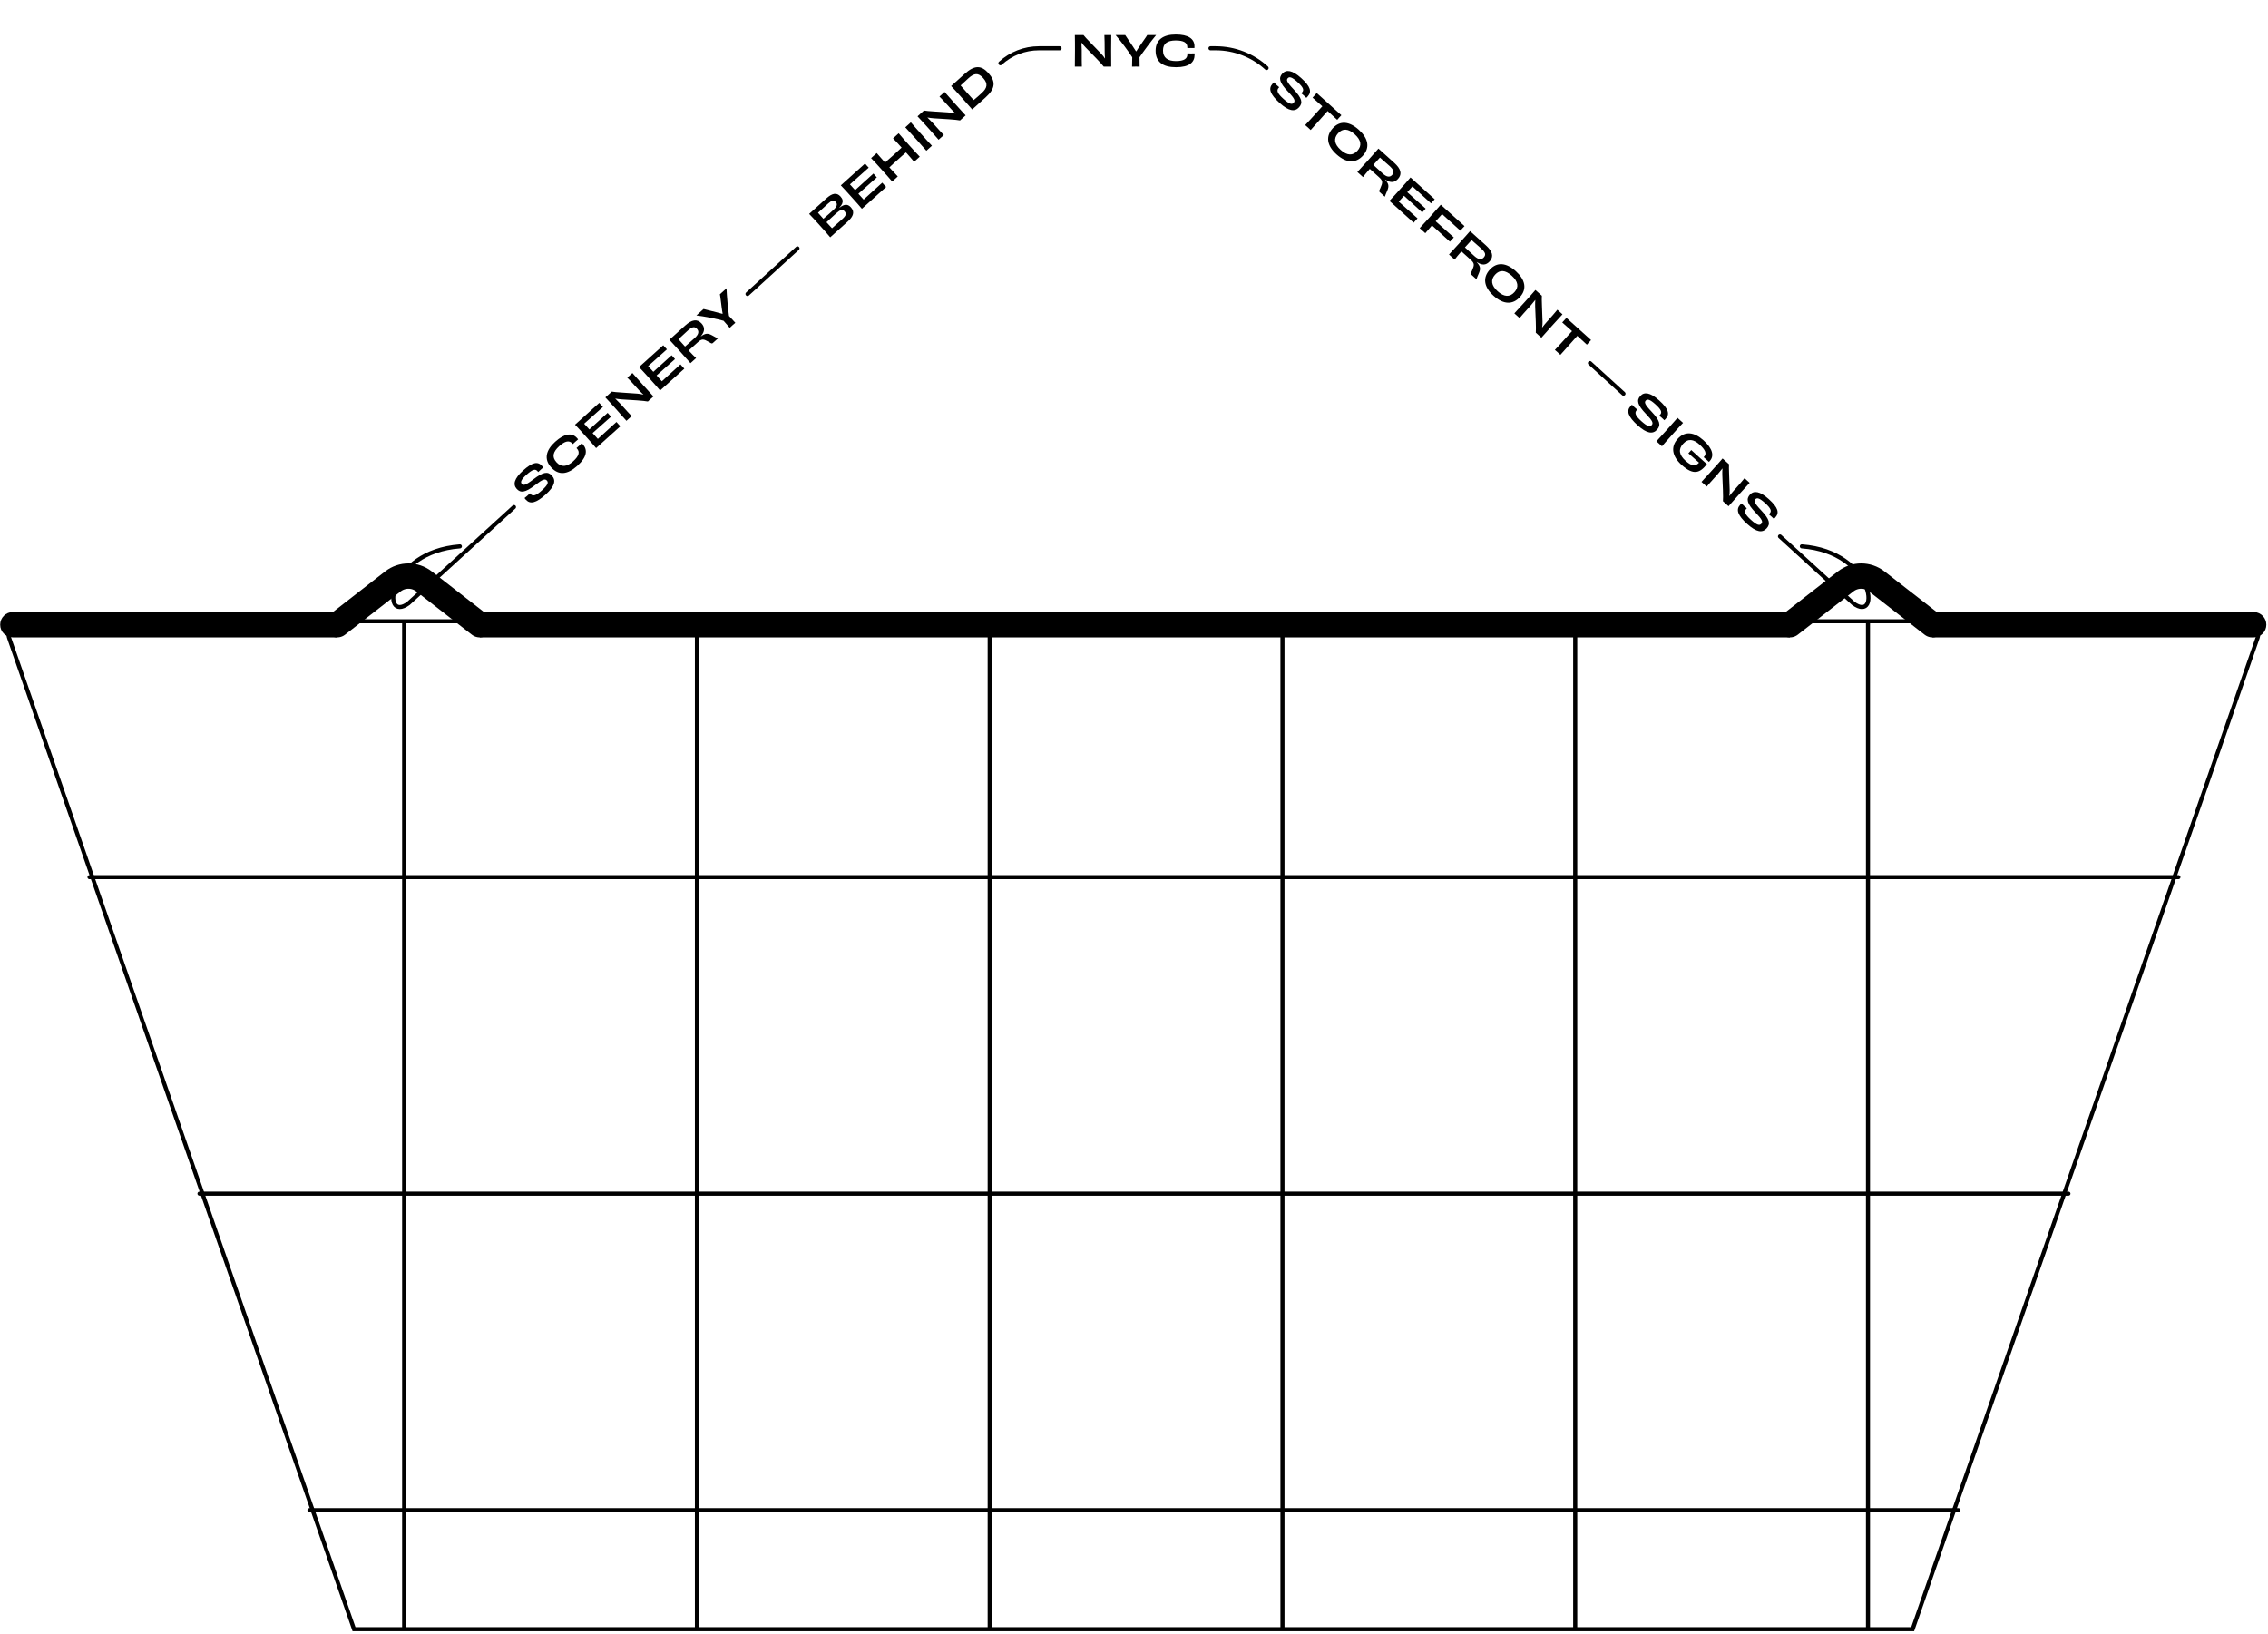<svg fill="none" height="801" viewBox="0 0 1112 801" width="1112" xmlns="http://www.w3.org/2000/svg"><path d="m1106.86 312.833.94.329zm-169.08 485.9v1h.711l.234-.671zm-764.199 0-.944.329.233.671h.711zm-169.075-485.9-.944.329h0zm1096.484-8.247v1c3.59 0 6.1 3.535 4.92 6.918l.95.329.94.329c1.63-4.684-1.85-9.576-6.81-9.576zm5.87 8.247-.95-.329-169.074 485.901.944.328.945.329 169.075-485.9zm-169.08 485.9v-1h-764.199v1 1h764.199zm-764.199 0 .945-.328-169.076-485.901-.944.329-.944.329 169.076 485.9zm-169.075-485.9.944-.329c-1.177-3.383 1.336-6.918 4.919-6.918v-1-1c-4.959 0-8.437 4.892-6.808 9.576zm5.863-8.247v1h1090.621v-1-1h-1090.621z" fill="#000"/><g stroke="#000" stroke-width="2"><path d="m43.885 430.025h1024.185" stroke-linecap="round"/><path d="m97.811 585.205h916.34" stroke-linecap="round"/><path d="m151.734 740.386h808.489" stroke-linecap="round"/><path d="m198.164 304.329v494.404"/><path d="m341.705 304.329v494.404"/><path d="m485.248 304.329v494.404"/><path d="m628.789 304.329v494.404"/><path d="m772.33 304.329v494.404"/><path d="m915.873 304.329v494.404"/><path d="m225.482 267.862c-35.691 2.716-38.796 38.02-25.217 27.933 18.205-16.61 35.358-32.26 51.735-47.202m631.447 19.269c35.691 2.716 38.796 38.02 25.217 27.933l-35.945-32.795m-93.163-85 16.44 15m-174.996-159.662c-6.817-6.22-15.712-9.668-24.94-9.668h-2.56m-103 7.322c5.163-4.71 11.9-7.322 18.888-7.322h10.112m-128.5 98.103c-8.178 7.462-16.328 14.897-24.5 22.353" stroke-linecap="round" stroke-linejoin="round"/></g><path d="m259.807 241.857.276.307c1.171 1.3 2.68.884 5.573-1.721 2.984-2.687 3.339-3.894 2.499-4.827-.855-.949-1.926-.816-5.713 2.15-5.002 3.894-7.251 3.952-9.111 1.885-1.902-2.112-1.253-5.024 3.109-8.951 4.637-4.176 7.239-4.579 9.307-2.283.22.245.427.474.646.748-.305.247-.793.659-1.267 1.086-.49.441-.966.897-1.243 1.174-.123-.166-.288-.35-.398-.473-.993-1.102-2.252-.993-5.329 1.777-2.709 2.44-3.078 3.631-2.306 4.488.717.796 1.615.901 5.688-2.24 4.77-3.629 7.064-4.004 9.076-1.77 2.081 2.311 1.42 5.179-3.095 9.244-4.698 4.231-7.604 4.852-9.685 2.54-.234-.26-.454-.505-.672-.808.378-.257.866-.669 1.341-1.096.505-.455.979-.882 1.304-1.23zm21.06-24.144-.235-.261c-1.571-1.744-3.623-1.254-6.516 1.351-2.942 2.704-3.641 5.19-1.298 7.792 2.37 2.632 5.158 2.312 8.173-.403 3-2.701 3.35-4.651 1.944-6.213l-.289-.321c.458-.384.871-.756 1.315-1.156s.887-.799 1.302-1.201c.152.169.291.293.443.461 2.453 2.724 2.256 6.199-2.688 10.651-4.775 4.299-9.145 4.77-12.839.669-3.569-3.965-2.52-8.401 2.041-12.508 4.5-4.051 8.175-4.617 10.684-1.832.192.215.372.414.549.642-.442.37-.886.77-1.314 1.156-.444.399-.858.771-1.272 1.173zm1.078-9.507 11.877-10.694c.192.243.564.656.853.978.303.336.717.795.953 1.027-2.982 2.629-6.807 6.045-9.21 8.208l2.536 2.817c2.877-2.591 6.643-5.981 8.972-8.134.371.442 1.253 1.422 1.666 1.881-2.354 2.064-6.177 5.451-9.039 8.028l2.577 2.862c2.418-2.177 6.322-5.721 9.126-8.301.219.274.633.733.963 1.101.29.321.689.765.939 1.011l-11.877 10.695c-1.275-1.54-2.902-3.346-5.107-5.795-2.191-2.434-3.886-4.316-5.229-5.684zm25.618-23.066 2.51-2.26c1.182 1.374 2.917 3.332 5.108 5.765 2.274 2.525 3.803 4.224 5.212 5.727l-2.74 2.467c-1.817-.387-8.199-.765-12.822-1.036-1.104-.087-2.22-.219-3.201-.416.874.848 1.704 1.708 2.506 2.537 2.798 3.107 4.727 5.25 5.559 6.081l-2.556 2.302c-1.349-1.529-2.917-3.332-5.122-5.781-2.191-2.434-3.845-4.27-5.214-5.698l3.153-2.839c1.398.321 8.366.642 12.62.997.959.079 1.957.233 2.862.5l.016-.043c-.848-.789-1.665-1.604-2.368-2.385-2.205-2.449-4.537-4.977-5.523-5.918zm5.755-5.183 11.877-10.694c.192.244.564.657.853.978.303.337.717.796.953 1.027-2.982 2.629-6.807 6.045-9.21 8.209l2.536 2.816c2.877-2.591 6.642-5.981 8.972-8.134.371.443 1.252 1.422 1.666 1.881-2.354 2.065-6.177 5.452-9.039 8.029l2.577 2.862c2.418-2.178 6.322-5.721 9.126-8.301.219.274.633.733.963 1.101.29.321.689.765.939 1.011l-11.877 10.694c-1.276-1.54-2.902-3.346-5.107-5.794-2.191-2.434-3.886-4.316-5.229-5.685zm22.559-10.057c.808-.673 2.72-2.366 4.709-4.158 2.021-1.819 2.257-3.279 1.169-4.488-1.254-1.393-2.468-1.048-4.626.895-.888.799-3.308 3.005-4.475 4.14 1.087 1.238 2.189 2.463 3.223 3.611zm7.745-5.034.041.046c2.106-1.508 3.268-1.695 5.367-.565 1.318.726 2.352 1.319 2.966 1.57l-2.449 2.205c-.49.441-.689.343-1.931-.451-2.691-1.512-3.423-1.74-5.52.148l-4.454 4.011c1.437 1.533 2.709 2.854 3.655 3.72l-2.77 2.495c-1.487-1.682-2.903-3.317-5.122-5.781-2.191-2.434-3.695-4.073-5.214-5.698l7.791-7.015c3.168-2.853 5.834-3.369 7.97-.997 1.737 1.929 1.676 3.923-.33 6.312zm9.341-20.605 3.245-2.922c.111 3.447.808 10.746 1.216 13.538 1.405 1.562 2.69 2.927 3.119 3.372-.395.3-.946.796-1.39 1.196-.459.414-1.01.91-1.365 1.285-.383-.487-1.62-1.923-3.012-3.468-2.715-.799-9.973-2.273-13.337-2.624l3.504-3.156c1.034.316 4.206 1.008 6.262 1.567 1.268.3 2.231.569 2.962.797l.153-.137c-.153-.694-.323-1.621-.475-2.898-.311-2.131-.642-5.546-.882-6.55z" fill="#000"/><path d="m412.993 107.392c1.791-1.612 2.15-2.629 1.075-3.822-.937-1.041-2.042-.822-3.955.901-1.408 1.267-3.153 2.838-4.901 4.468.965 1.071 1.902 2.112 2.718 2.957 2.063-1.803 3.67-3.25 5.063-4.504zm-3.221-8.379c-.937-1.041-2-.805-3.729.752-1.515 1.364-3.139 2.854-4.977 4.537.729.84 1.666 1.881 2.644 2.967 1.877-1.578 3.502-3.097 4.956-4.407 1.777-1.627 2.029-2.824 1.106-3.85zm1.796 2.734.069.076c.623-.477 1.168-.857 1.675-1.064 1.536-.663 2.718-.397 3.89.904 1.929 2.143 1.302 4.37-1.545 6.933l-8.602 7.745c-1.356-1.66-2.9-3.374-5.091-5.808s-3.803-4.224-5.244-5.671l8.418-7.579c2.923-2.632 5.101-3.014 6.962-.948 1.13 1.255 1.308 2.314.774 3.599-.233.542-.688 1.145-1.306 1.813zm.682-10.868 11.877-10.694c.191.243.563.657.853.978.303.337.716.796.952 1.027-2.981 2.629-6.806 6.045-9.209 8.209l2.536 2.816c2.877-2.591 6.642-5.981 8.972-8.134.37.442 1.252 1.422 1.666 1.881-2.354 2.064-6.178 5.451-9.04 8.028l2.577 2.862c2.419-2.177 6.323-5.721 9.127-8.301.219.274.632.733.963 1.101.289.321.689.765.939 1.012l-11.877 10.694c-1.276-1.54-2.902-3.346-5.107-5.795-2.191-2.434-3.886-4.316-5.229-5.684zm25.602-23.052 2.77-2.494c1.345 1.616 2.914 3.39 5.092 5.808 2.191 2.434 3.694 4.073 5.244 5.671l-2.77 2.494c-1.028-1.264-2.79-3.252-3.989-4.584-1.266 1.056-2.706 2.381-4.114 3.649-1.393 1.254-2.846 2.534-4.029 3.683 1.199 1.331 3.006 3.307 4.127 4.46l-2.755 2.481c-1.412-1.722-2.915-3.361-5.107-5.795-2.177-2.418-3.747-4.192-5.229-5.684l2.755-2.481c.974 1.174 2.805 3.239 4.073 4.647 1.266-1.056 2.705-2.352 4.098-3.606 1.408-1.268 2.862-2.577 4.045-3.725-1.268-1.408-3.13-3.445-4.211-4.523zm19.071 3.614-2.725 2.453c-1.552-1.817-2.93-3.347-5.121-5.781-2.205-2.449-3.584-3.979-5.214-5.698l2.724-2.453c1.51 1.8 2.903 3.317 5.108 5.766 2.178 2.418 3.554 3.978 5.228 5.713zm3.693-24.111 2.51-2.26c1.182 1.374 2.917 3.332 5.108 5.766 2.274 2.525 3.804 4.224 5.212 5.727l-2.739 2.467c-1.817-.387-8.2-.765-12.823-1.036-1.103-.087-2.22-.218-3.201-.416.874.848 1.704 1.708 2.507 2.538 2.797 3.107 4.727 5.25 5.558 6.081l-2.556 2.301c-1.349-1.529-2.917-3.332-5.122-5.781-2.191-2.433-3.845-4.27-5.214-5.698l3.153-2.839c1.398.321 8.366.643 12.621.997.958.079 1.956.234 2.861.5l.017-.043c-.849-.788-1.666-1.604-2.369-2.385-2.205-2.449-4.537-4.977-5.523-5.919zm20.681-1.688c2.77-2.494 3.232-4.628.737-7.399-2.439-2.709-4.409-2.404-7.241.145-1.392 1.254-2.649 2.413-3.8 3.505.989 1.16 2.187 2.521 3.262 3.715 1.419 1.577 2.356 2.617 3.129 3.445 1.476-1.162 2.413-2.061 3.913-3.412zm-14.956-3.467 6.642-5.981c4.776-4.3 8.101-4.3 11.642-.367 3.611 4.01 3.531 7.491-1.336 11.873l-6.612 5.953c-1.388-1.633-2.917-3.332-5.108-5.766-2.192-2.434-3.859-4.285-5.228-5.713z" fill="#000"/><path d="m541.478 17.202h3.378c-.041 1.812-.062 4.428-.062 7.703 0 3.398 0 5.684.041 7.744h-3.686c-1.092-1.503-5.582-6.055-8.836-9.35-.762-.803-1.503-1.648-2.1-2.451.082 1.215.123 2.41.164 3.563 0 4.181 0 7.064.062 8.238h-3.439c.02-2.039.062-4.428.062-7.723 0-3.275 0-5.746-.062-7.723h4.242c.824 1.174 5.788 6.076 8.712 9.186.659.7 1.298 1.483 1.792 2.286l.041-.021c-.103-1.153-.164-2.307-.164-3.357 0-3.295-.042-6.735-.145-8.094zm21.009 0h4.366c-2.224 2.636-6.591 8.527-8.156 10.874 0 2.101.041 3.975.062 4.593-.494-.041-1.236-.041-1.833-.041-.618 0-1.359 0-1.874.041.041-.618.082-2.513.082-4.593-1.483-2.41-5.89-8.362-8.156-10.874h4.717c.556.927 2.451 3.563 3.604 5.355.741 1.071 1.277 1.915 1.668 2.574h.206c.35-.618.845-1.421 1.586-2.471 1.194-1.792 3.233-4.552 3.728-5.458zm19.658 6.343v-.35c0-2.348-1.854-3.357-5.746-3.357-3.996.041-6.179 1.421-6.179 4.922 0 3.542 2.286 5.17 6.343 5.17 4.037 0 5.602-1.215 5.602-3.316v-.432c.597.021 1.154.021 1.751.021s1.194 0 1.771-.021c0 .227.021.412.021.638 0 3.666-2.472 6.117-9.124 6.117-6.426 0-9.989-2.574-9.989-8.094 0-5.334 3.749-7.929 9.886-7.929 6.055 0 9.165 2.039 9.165 5.787 0 .288 0 .556-.021.844-.576-.021-1.174-.021-1.75-.021-.598 0-1.154 0-1.73.021z" fill="#000"/><path d="m627.199 42.755-.275.306c-1.172 1.301-.6 2.758 2.293 5.363 2.985 2.687 4.222 2.914 5.062 1.98.855-.949.61-2.001-2.736-5.457-4.395-4.567-4.687-6.798-2.827-8.864 1.902-2.112 4.866-1.772 9.228 2.156 4.637 4.176 5.31 6.721 3.243 9.017-.22.245-.427.474-.677.721-.277-.277-.737-.72-1.212-1.147-.49-.441-.993-.867-1.298-1.113.153-.139.319-.323.429-.445.992-1.102.752-2.344-2.324-5.114-2.709-2.439-3.932-2.681-4.704-1.824-.717.796-.728 1.701 2.822 5.423 4.107 4.364 4.721 6.607 2.709 8.841-2.081 2.311-5.002 1.954-9.517-2.112-4.699-4.231-5.62-7.055-3.539-9.367.234-.26.455-.505.734-.753.295.349.756.792 1.23 1.219.505.455.98.882 1.359 1.168zm18.383 2.833 12.091 10.887c-.277.277-.663.706-1.021 1.103-.331.367-.758.842-1.019 1.162-1.656-1.547-3.295-3.05-4.703-4.318-3.859 4.285-7.468 8.325-8.305 9.316-.325-.348-.922-.885-1.32-1.243s-.964-.868-1.374-1.182c.914-.923 4.54-4.919 8.412-9.22-1.423-1.282-3.09-2.755-4.801-4.24.291-.292.718-.767 1.049-1.134.358-.398.73-.811.991-1.131zm22.689 30.683c-3.487 3.872-8.099 3.793-12.951-.575-4.837-4.355-5.382-8.92-1.895-12.792 3.527-3.918 8.114-3.502 12.782.701 4.683 4.217 5.592 8.748 2.064 12.667zm-10.938-2.781c3.169 2.853 5.944 2.941 8.218.415 2.274-2.525 1.826-5.229-1.327-8.068s-5.89-3.031-8.178-.49c-2.274 2.525-1.881 5.29 1.287 8.143zm16.006 7.344c.753.734 2.637 2.458 4.626 4.249 2.021 1.819 3.498 1.902 4.587.693 1.254-1.393.784-2.564-1.374-4.507-.888-.799-3.335-2.975-4.586-4.018-1.117 1.211-2.22 2.435-3.253 3.583zm5.815 7.176-.041.046c1.72 1.937 2.028 3.073 1.122 5.279-.583 1.387-1.066 2.477-1.251 3.113l-2.449-2.205c-.49-.441-.413-.649.247-1.967 1.222-2.835 1.372-3.587-.724-5.474l-4.454-4.01c-1.375 1.589-2.556 2.992-3.318 4.024l-2.771-2.494c1.518-1.655 2.995-3.234 5.214-5.698 2.191-2.433 3.664-4.1 5.122-5.781l7.79 7.014c3.169 2.853 3.961 5.451 1.825 7.823-1.736 1.929-3.727 2.076-6.312.331zm12.42-1.012 11.877 10.694c-.222.216-.594.629-.884.951-.303.337-.716.796-.922 1.054-2.926-2.69-6.723-6.137-9.126-8.301l-2.536 2.816c2.878 2.591 6.643 5.981 9.027 8.072-.401.415-1.283 1.395-1.696 1.854-2.299-2.126-6.067-5.574-8.929-8.151l-2.577 2.862c2.418 2.178 6.35 5.69 9.209 8.209-.25.246-.663.706-.994 1.073-.289.321-.689.765-.908 1.039l-11.877-10.694c1.398-1.429 3.024-3.236 5.229-5.684 2.191-2.433 3.886-4.316 5.107-5.795zm14.842 13.364 11.647 10.488c-.277.277-.664.676-.981 1.028-.372.413-.77.886-1.044 1.221-3.231-2.936-6.416-5.832-8.972-8.133-.965 1.071-2.095 2.326-2.867 3.183l-.289.322c3.122 2.811 6.214 5.595 8.903 7.933-.527.523-1.436 1.533-1.919 2.069-2.617-2.356-5.696-5.185-8.788-7.968-1.211 1.376-2.435 2.796-3.271 3.817l-2.755-2.481c1.45-1.549 3.023-3.264 5.214-5.698 2.191-2.433 3.776-4.194 5.122-5.781zm11.852 20.926c.753.733 2.637 2.458 4.627 4.249 2.02 1.819 3.497 1.902 4.586.693 1.254-1.393.785-2.564-1.374-4.507-.887-.799-3.335-2.975-4.585-4.018-1.118 1.211-2.22 2.435-3.254 3.583zm5.816 7.176-.042.046c1.721 1.937 2.028 3.073 1.123 5.279-.584 1.387-1.066 2.477-1.252 3.113l-2.448-2.205c-.49-.441-.414-.649.246-1.967 1.223-2.835 1.373-3.586-.724-5.474l-4.454-4.01c-1.375 1.588-2.555 2.992-3.318 4.023l-2.77-2.494c1.517-1.654 2.995-3.234 5.214-5.698 2.191-2.434 3.664-4.1 5.121-5.781l7.791 7.015c3.168 2.852 3.96 5.45 1.824 7.823-1.736 1.928-3.726 2.076-6.311.33zm21.177 17.128c-3.487 3.872-8.099 3.793-12.951-.575-4.837-4.355-5.382-8.92-1.896-12.792 3.528-3.919 8.115-3.503 12.783.701 4.683 4.217 5.592 8.748 2.064 12.666zm-10.938-2.781c3.169 2.853 5.944 2.941 8.218.415 2.274-2.525 1.826-5.229-1.327-8.067-3.153-2.839-5.89-3.031-8.178-.491-2.274 2.526-1.881 5.291 1.287 8.143zm29.262 9.027 2.51 2.26c-1.243 1.319-3.008 3.249-5.2 5.683-2.274 2.525-3.803 4.224-5.151 5.782l-2.739-2.467c.195-1.848-.096-8.234-.31-12.86-.029-1.107-.015-2.231.079-3.227-.752.958-1.52 1.873-2.262 2.758-2.797 3.107-4.726 5.249-5.466 6.163l-2.556-2.301c1.38-1.502 3.009-3.25 5.214-5.699 2.191-2.433 3.845-4.27 5.122-5.78l3.153 2.839c-.174 1.423.235 8.387.327 12.655.022.961-.028 1.97-.198 2.898l.045.012c.695-.926 1.421-1.824 2.123-2.605 2.205-2.449 4.476-5.032 5.309-6.111zm4.424 3.983 12.092 10.887c-.278.277-.663.706-1.022 1.104-.331.367-.758.841-1.018 1.161-1.656-1.546-3.295-3.05-4.703-4.318-3.859 4.286-7.468 8.325-8.306 9.317-.324-.348-.921-.885-1.319-1.244-.398-.358-.964-.868-1.374-1.182.914-.923 4.54-4.919 8.412-9.22-1.423-1.281-3.09-2.754-4.801-4.24.291-.292.718-.766 1.049-1.134.358-.398.73-.811.99-1.131z" fill="#000"/><path d="m802.726 200.8-.275.306c-1.172 1.301-.599 2.759 2.293 5.363 2.985 2.687 4.222 2.914 5.062 1.981.855-.949.61-2.001-2.735-5.457-4.396-4.567-4.688-6.798-2.827-8.864 1.901-2.112 4.865-1.772 9.227 2.156 4.637 4.176 5.31 6.721 3.243 9.017-.22.245-.427.475-.676.721-.278-.277-.738-.72-1.213-1.147-.489-.441-.993-.866-1.298-1.113.154-.139.319-.323.429-.445.992-1.102.752-2.344-2.324-5.114-2.709-2.439-3.932-2.681-4.704-1.824-.717.796-.727 1.7 2.822 5.423 4.108 4.364 4.721 6.606 2.709 8.841-2.081 2.311-5.002 1.954-9.517-2.112-4.699-4.23-5.62-7.055-3.539-9.366.235-.26.455-.505.734-.753.295.349.756.791 1.23 1.219.505.454.98.882 1.359 1.168zm12.134 17.992-2.725-2.453c1.645-1.734 3.023-3.265 5.214-5.698 2.205-2.449 3.583-3.98 5.122-5.781l2.724 2.453c-1.632 1.69-2.995 3.234-5.2 5.683-2.177 2.418-3.584 3.95-5.135 5.796zm22.036 8.756c-3.404 4.334-6.527 5.679-12.405.387-4.683-4.217-5.452-8.872-1.952-12.76 3.597-3.994 8.119-3.415 12.695.706 4.546 4.093 5.301 7.655 3.083 10.119-.152.169-.262.291-.443.461-.277-.277-.753-.733-1.227-1.161-.536-.482-1.026-.923-1.359-1.168.096-.107.208-.2.291-.292 1.281-1.424.616-3.27-2.262-5.861-3.015-2.715-5.646-3.116-8.127-.361-2.384 2.647-1.977 5.397 1.237 8.291 2.954 2.66 4.788 2.87 6.611.937-1.546-1.392-3.886-3.472-5.23-4.626.167-.155.47-.491.622-.66.317-.352.593-.658.798-.917 1.486 1.366 3.032 2.758 4.149 3.764.934.841 2.251 2.055 3.519 3.141zm18.441 6.904 2.51 2.26c-1.243 1.32-3.009 3.25-5.2 5.683-2.274 2.526-3.804 4.224-5.151 5.782l-2.74-2.466c.195-1.848-.096-8.235-.309-12.861-.029-1.107-.015-2.23.079-3.227-.752.958-1.521 1.873-2.262 2.758-2.798 3.107-4.727 5.25-5.467 6.164l-2.556-2.302c1.38-1.501 3.009-3.249 5.214-5.698 2.191-2.434 3.845-4.27 5.122-5.781l3.153 2.839c-.173 1.424.235 8.388.328 12.656.021.961-.028 1.97-.198 2.897l.044.013c.695-.926 1.421-1.825 2.124-2.605 2.205-2.449 4.476-5.033 5.309-6.112zm1.123 14.729-.276.307c-1.171 1.3-.599 2.758 2.293 5.363 2.985 2.687 4.222 2.914 5.062 1.98.855-.949.61-2.001-2.735-5.456-4.396-4.568-4.688-6.798-2.827-8.865 1.901-2.112 4.865-1.771 9.227 2.156 4.637 4.176 5.31 6.722 3.243 9.018-.22.245-.427.474-.676.721-.278-.278-.738-.72-1.213-1.147-.489-.441-.993-.867-1.298-1.114.154-.139.319-.322.429-.445.992-1.102.752-2.343-2.324-5.113-2.709-2.44-3.932-2.682-4.704-1.825-.716.796-.727 1.701 2.822 5.423 4.108 4.364 4.721 6.607 2.709 8.841-2.081 2.311-5.002 1.954-9.517-2.111-4.699-4.231-5.62-7.056-3.539-9.367.235-.26.455-.505.734-.753.295.349.756.792 1.23 1.219.505.455.98.882 1.36 1.168z" fill="#000"/><path d="m235.185 306.269-27.294-21.229c-4.483-3.486-10.761-3.486-15.244 0l-27.293 21.229" stroke="#000" stroke-linecap="round" stroke-linejoin="round" stroke-width="12.414"/><path d="m947.46 306.269-27.294-21.229c-4.483-3.486-10.76-3.486-15.243 0l-27.294 21.229" stroke="#000" stroke-linecap="round" stroke-linejoin="round" stroke-width="12.414"/><path d="m165.354 312.476h-159.061c-3.428 0-6.207-2.779-6.207-6.207 0-3.429 2.779-6.207 6.207-6.207h159.061zm712.275 0h-642.444v-12.414h642.444zm227.661-12.407c3.28.167 5.89 2.879 5.89 6.2 0 3.32-2.61 6.032-5.89 6.199l-.32.008h-157.51v-12.414h157.51z" fill="#000"/></svg>